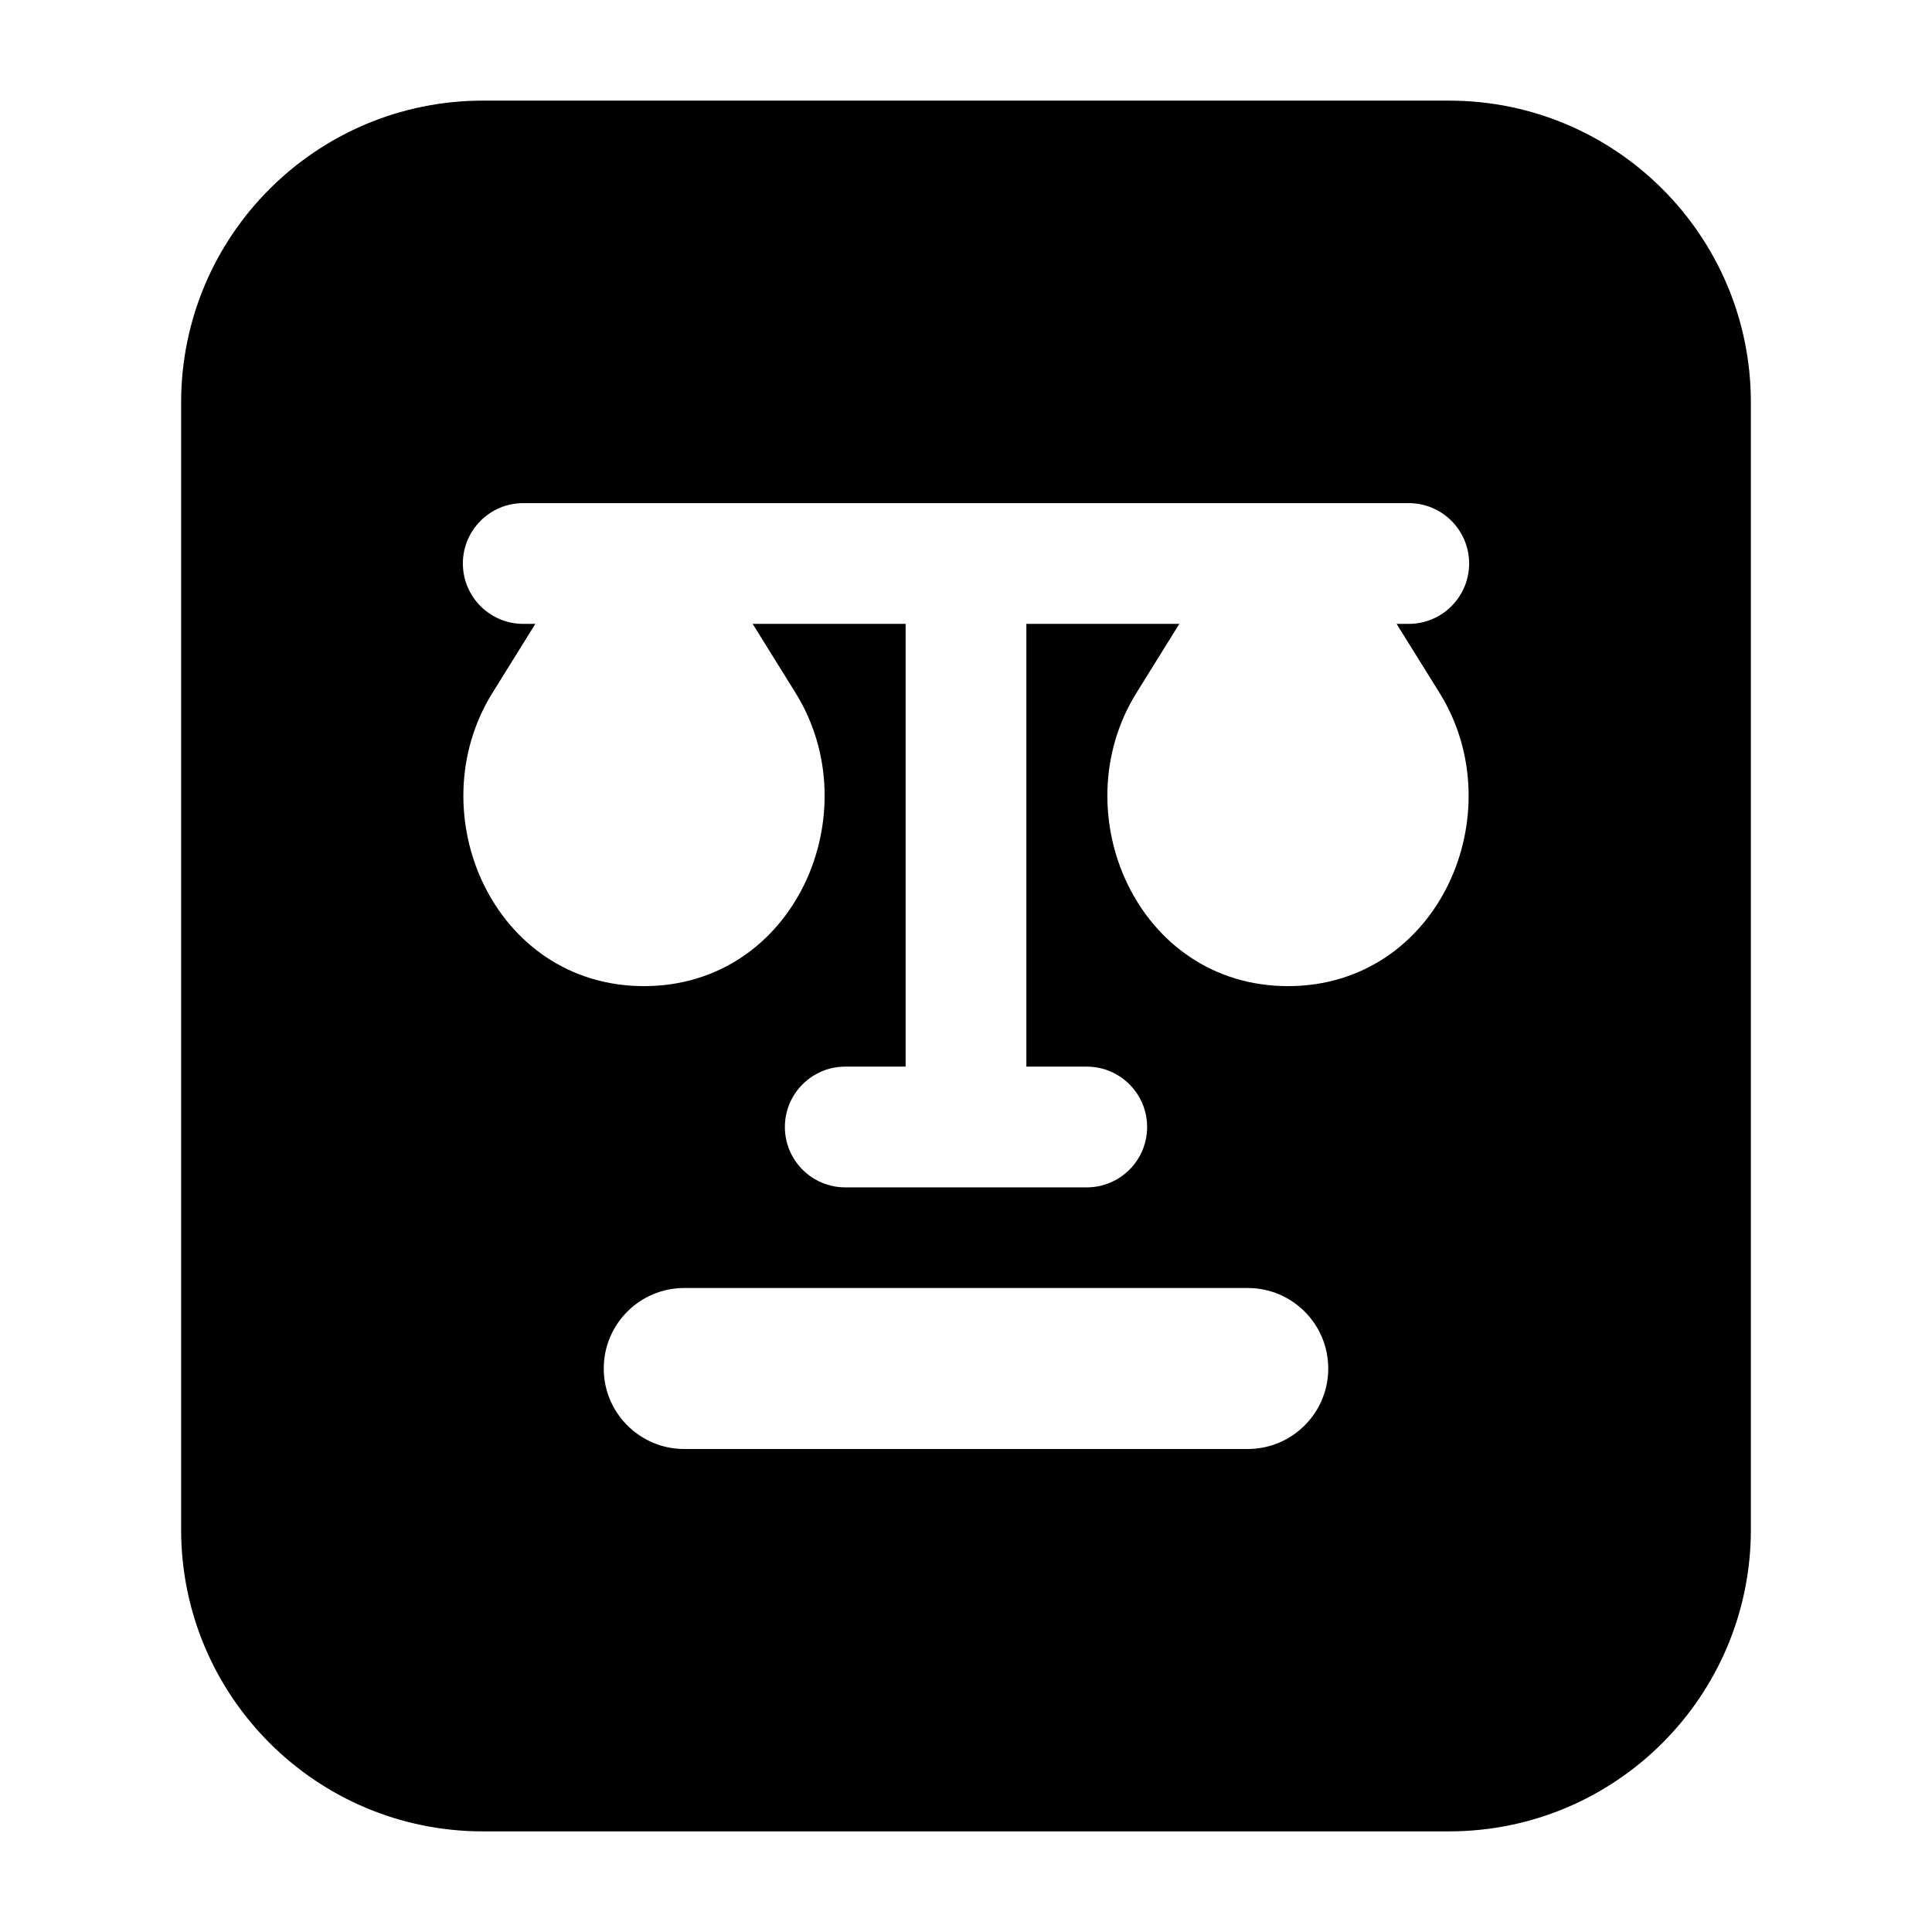 <svg width="24" height="24" viewBox="0 0 24 24" xmlns="http://www.w3.org/2000/svg">
    <path fill-rule="evenodd" clip-rule="evenodd" d="M2.25 5C2.25 2.929 3.929 1.25 6 1.25H18C20.071 1.25 21.75 2.929 21.75 5V19C21.75 21.071 20.071 22.75 18 22.75H6C3.929 22.75 2.25 21.071 2.25 19V5ZM5.75 7C5.75 6.586 6.086 6.25 6.5 6.25H17.5C17.914 6.25 18.25 6.586 18.25 7C18.25 7.414 17.914 7.75 17.5 7.75H17.349L17.883 8.608C18.808 10.096 17.874 12.25 16 12.25C14.126 12.25 13.192 10.096 14.117 8.608L14.65 7.75H12.75V13.25H13.5C13.914 13.25 14.25 13.586 14.25 14C14.25 14.414 13.914 14.75 13.5 14.75H10.5C10.086 14.75 9.75 14.414 9.75 14C9.75 13.586 10.086 13.25 10.5 13.25H11.25V7.75H9.35L9.883 8.608C10.808 10.096 9.874 12.25 8 12.25C6.126 12.25 5.192 10.096 6.117 8.608L6.65 7.75H6.5C6.086 7.75 5.75 7.414 5.75 7ZM8.5 16C7.948 16 7.5 16.448 7.5 17C7.5 17.552 7.948 18 8.5 18H15.5C16.052 18 16.5 17.552 16.5 17C16.5 16.448 16.052 16 15.5 16H8.5Z"/>
</svg>
